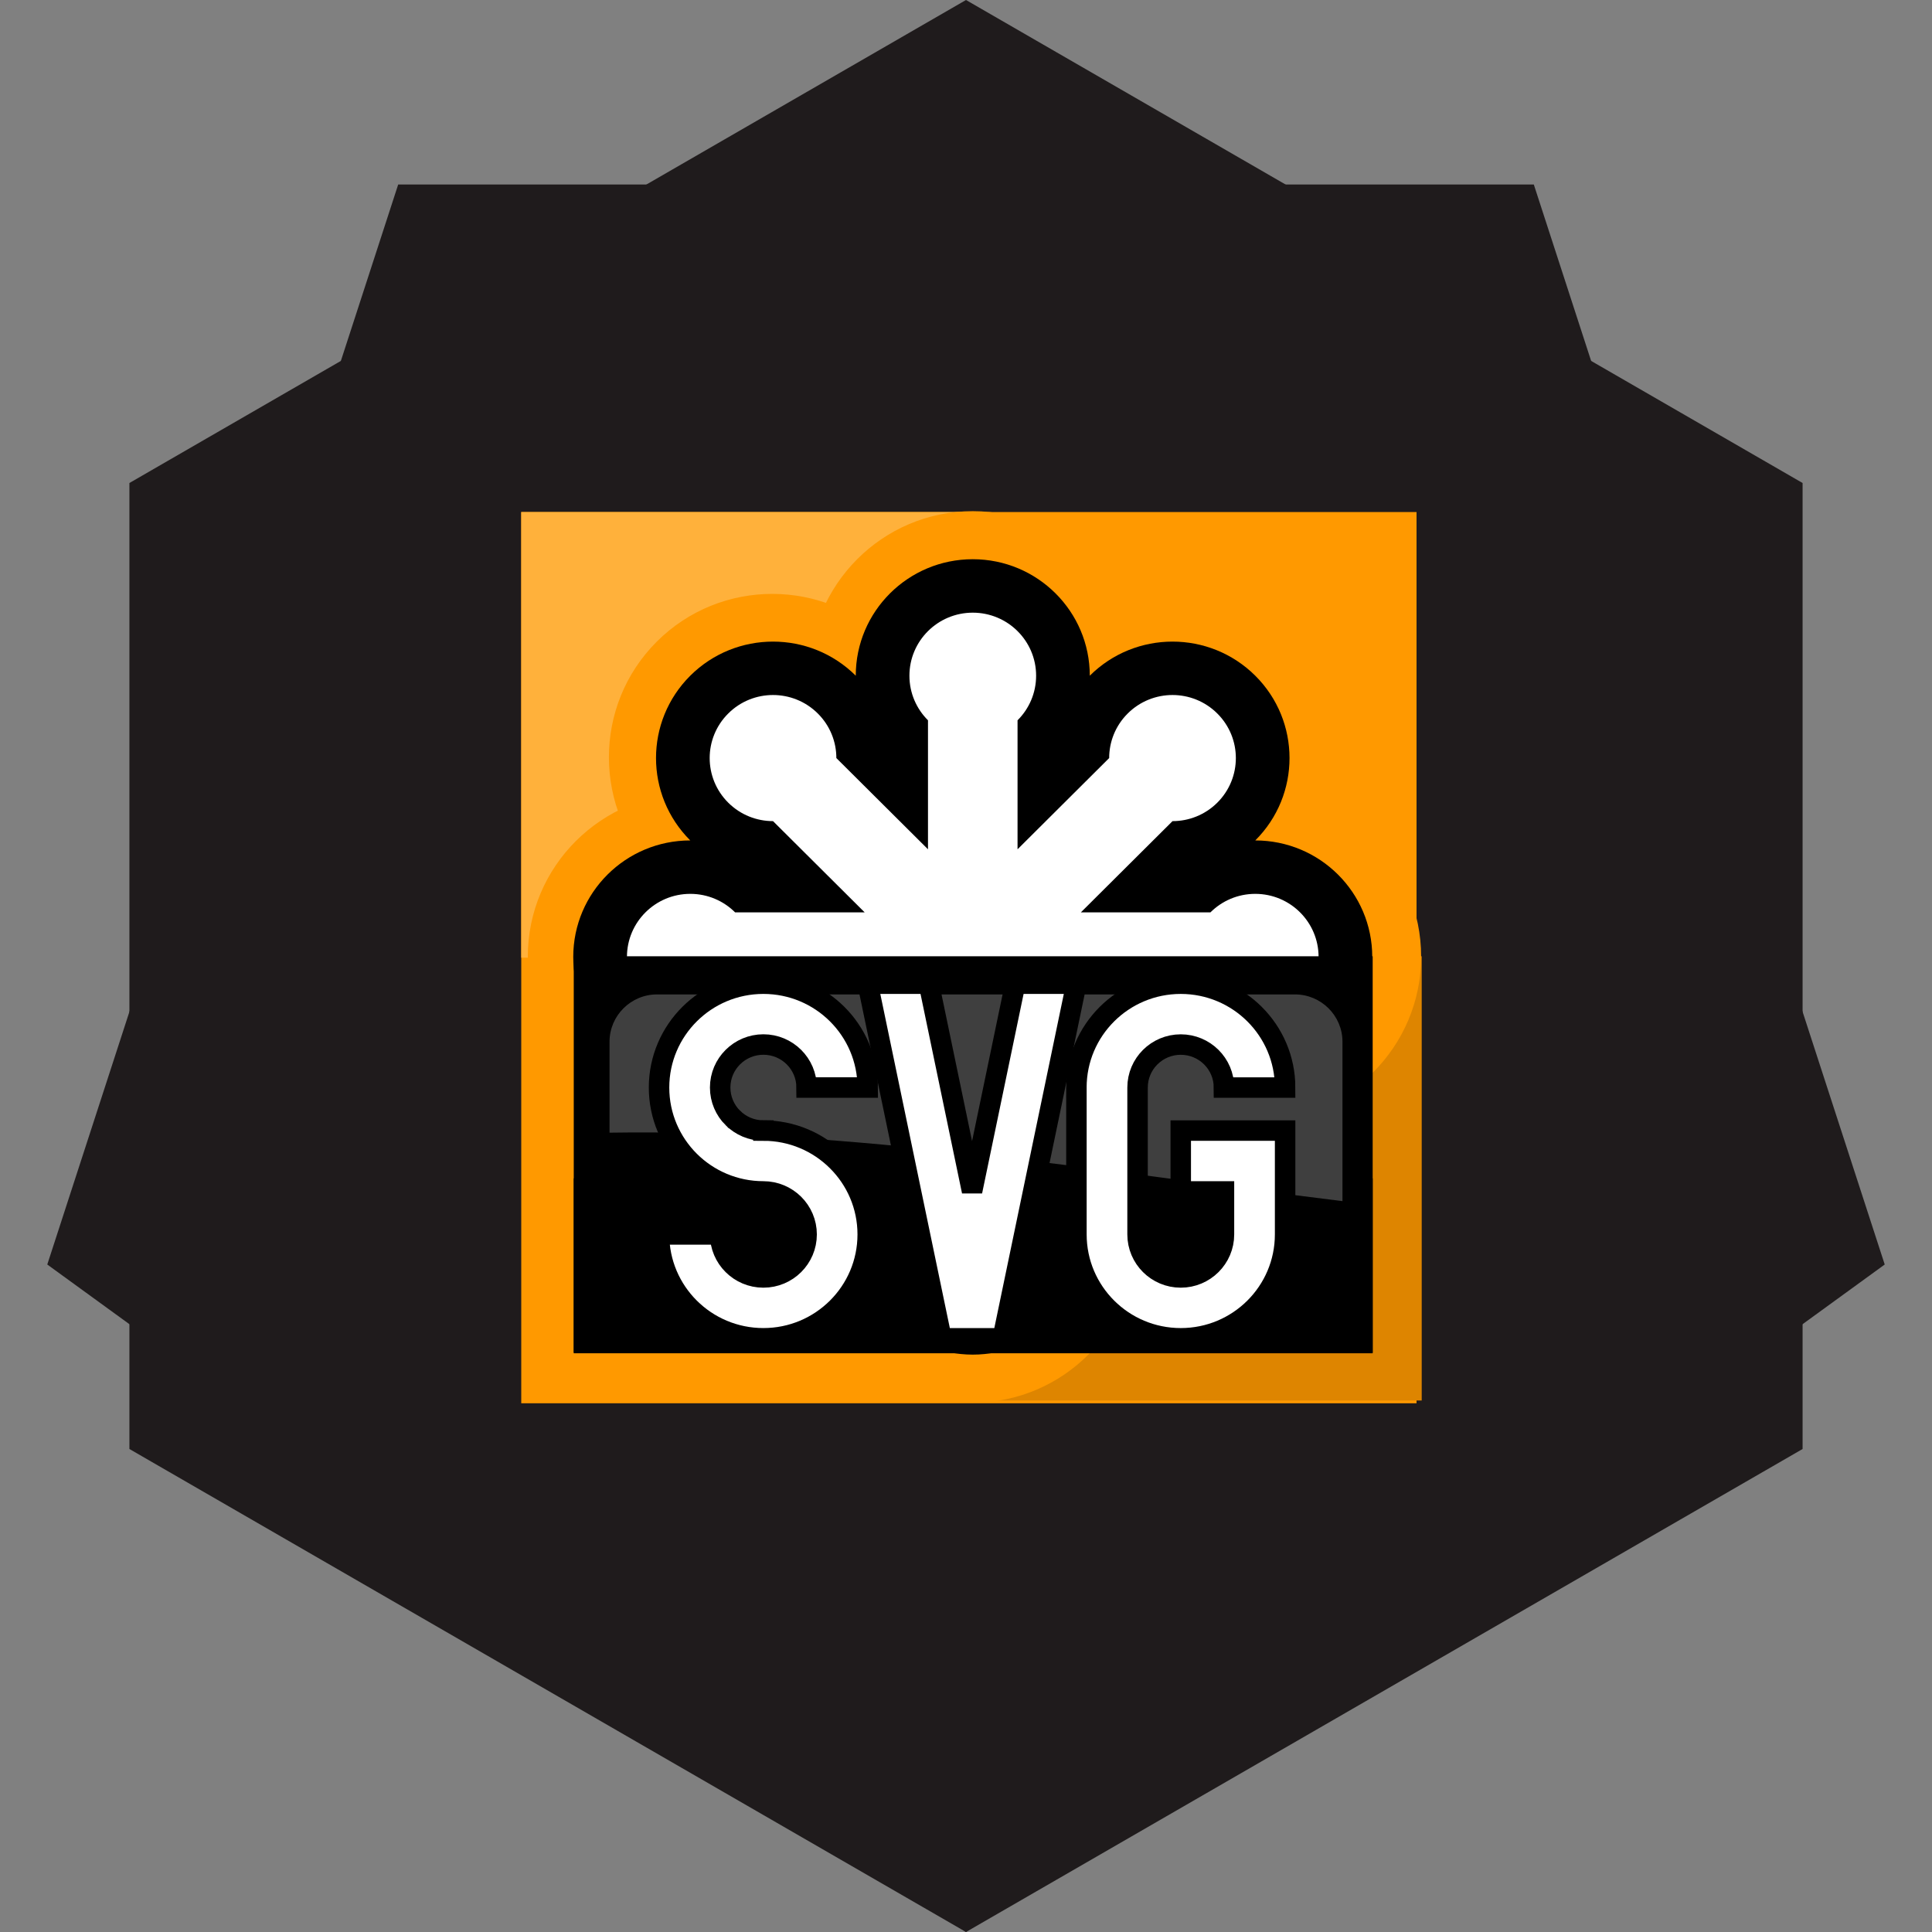 <?xml version="1.0" encoding="UTF-8" standalone="no"?>
<svg width="200px" height="200px" viewBox="0 0 200 200" version="1.1" xmlns="http://www.w3.org/2000/svg" xmlns:xlink="http://www.w3.org/1999/xlink" xmlns:sketch="http://www.bohemiancoding.com/sketch/ns">
    <rect x="0" y="0" width="200" height="200" fill="#808080" stroke="none"/>
    <!-- Generator: Sketch 3.0.4 (8053) - http://www.bohemiancoding.com/sketch -->
    <title>Artboard 1</title>
    <desc>Created with Sketch.</desc>
    <defs></defs>
    <g id="Page-1" stroke="none" stroke-width="1" fill="none" fill-rule="evenodd" sketch:type="MSPage">
        <g id="Artboard-1" sketch:type="MSArtboardGroup">
            <g id="shape" sketch:type="MSLayerGroup" fill="#1F1B1C">
                <g id="dark" sketch:type="MSShapeGroup">
                    <polygon id="Polygon-2" transform="translate(100, 100) scale(1, -1) translate(-100, -100) " points="100 0 186.603 50 186.603 150 100 200 13.397 150 13.397 50 "></polygon>
                    <polygon id="Polygon-3" transform="translate(100, 100) scale(1, -1) translate(-100, -100) " points="100 0 195.106 69.098 158.779 180.902 41.221 180.902 4.894 69.098 "></polygon>
                </g>
            </g>
            <g id="svg" sketch:type="MSLayerGroup" transform="translate(54, 53)">
                <g id="layer1" transform="translate(-0.022, 0.044)" sketch:type="MSShapeGroup">
                    <g id="_189263792" transform="translate(-0.018, -0.037)">
                        <rect id="_151141056" fill="#FF9900" x="0" y="0" width="92.679" height="92.259"></rect>
                        <rect id="_151140504" fill="#DE8500" x="46.874" y="45.986" width="46.341" height="45.988"></rect>
                        <rect id="_151140120" fill="#FFB13B" x="0" y="0" width="46.341" height="46.131"></rect>
                        <g id="g107" transform="translate(0.679, 0)" fill="#FF9900">
                            <ellipse id="_151139416" cx="17.027" cy="46.029" rx="17.027" ry="16.949"></ellipse>
                            <ellipse id="_151137016" transform="translate(25.383, 25.461) rotate(45) translate(-25.383, -25.461) " cx="25.384" cy="25.461" rx="17.027" ry="16.949"></ellipse>
                            <ellipse id="_151136448" transform="translate(46.066, 16.937) rotate(90) translate(-46.066, -16.937) " cx="46.066" cy="16.937" rx="17.027" ry="16.949"></ellipse>
                            <ellipse id="_151135880" transform="translate(66.746, 25.469) rotate(135) translate(-66.746, -25.469) " cx="66.746" cy="25.469" rx="17.027" ry="16.949"></ellipse>
                            <ellipse id="_151135312" cx="75.45" cy="46.029" rx="17.027" ry="16.949"></ellipse>
                            <ellipse id="_151134744" transform="translate(66.739, 66.645) rotate(225) translate(-66.739, -66.645) " cx="66.739" cy="66.645" rx="17.027" ry="16.949"></ellipse>
                            <ellipse id="_151134176" transform="translate(46.056, 75.169) rotate(-90) translate(-46.056, -75.169) " cx="46.056" cy="75.169" rx="17.027" ry="16.949"></ellipse>
                            <ellipse id="_151038344" transform="translate(25.376, 66.637) rotate(-45) translate(-25.376, -66.637) " cx="25.376" cy="66.637" rx="17.027" ry="16.949"></ellipse>
                        </g>
                        <path d="M58.854,16.941 C58.854,10.284 53.428,4.883 46.741,4.883 C40.053,4.883 34.628,10.284 34.628,16.941 C29.897,12.235 22.227,12.235 17.496,16.941 C12.769,21.65 12.769,29.285 17.496,33.995 C10.809,33.995 5.383,39.395 5.383,46.053 C5.383,52.71 10.809,58.111 17.496,58.111 C12.769,62.82 12.769,70.455 17.496,75.165 C22.227,79.871 29.897,79.871 34.628,75.165 C34.628,81.822 40.053,87.223 46.741,87.223 C53.428,87.223 58.854,81.822 58.854,75.165 C63.585,79.871 71.254,79.871 75.985,75.165 C80.713,70.455 80.713,62.82 75.985,58.111 C82.673,58.111 88.095,52.71 88.095,46.053 C88.095,39.395 82.673,33.995 75.985,33.995 C80.713,29.285 80.713,21.65 75.985,16.941 C71.254,12.235 63.585,12.235 58.854,16.941 L58.854,16.941 Z" id="_151038768" fill="#000000"></path>
                        <path d="M51.376,21.558 L51.376,34.911 L60.861,25.468 C60.861,23.799 61.501,22.127 62.78,20.854 C65.343,18.303 69.495,18.303 72.054,20.854 C74.616,23.401 74.616,27.535 72.054,30.085 C70.775,31.359 69.095,31.996 67.419,31.996 L57.933,41.439 L71.346,41.439 C72.533,40.257 74.172,39.525 75.985,39.525 C79.604,39.525 82.539,42.45 82.539,46.053 C82.539,49.655 79.604,52.581 75.985,52.581 C74.172,52.581 72.533,51.848 71.346,50.667 L57.933,50.667 L67.419,60.11 C69.095,60.11 70.775,60.746 72.054,62.02 C74.616,64.571 74.616,68.705 72.054,71.252 C69.495,73.802 65.343,73.802 62.78,71.252 C61.501,69.978 60.861,68.306 60.861,66.638 L51.376,57.195 L51.376,70.547 C52.563,71.729 53.298,73.36 53.298,75.164 C53.298,78.767 50.36,81.689 46.74,81.689 C43.121,81.689 40.183,78.767 40.183,75.164 C40.183,73.36 40.918,71.729 42.105,70.547 L42.105,57.195 L32.619,66.638 C32.619,68.306 31.98,69.978 30.7,71.252 C28.138,73.802 23.985,73.802 21.427,71.252 C18.865,68.705 18.865,64.571 21.427,62.02 C22.706,60.746 24.386,60.11 26.062,60.11 L35.548,50.667 L22.135,50.667 C20.948,51.848 19.309,52.581 17.496,52.581 C13.877,52.581 10.942,49.655 10.942,46.053 C10.942,42.45 13.877,39.525 17.496,39.525 C19.309,39.525 20.948,40.257 22.135,41.439 L35.548,41.439 L26.062,31.996 C24.386,31.996 22.706,31.359 21.427,30.085 C18.865,27.535 18.865,23.401 21.427,20.854 C23.985,18.303 28.138,18.303 30.7,20.854 C31.98,22.127 32.619,23.799 32.619,25.468 L42.105,34.911 L42.105,21.558 C40.918,20.377 40.183,18.746 40.183,16.941 C40.183,13.338 43.121,10.416 46.74,10.416 C50.36,10.416 53.298,13.338 53.298,16.941 C53.298,18.746 52.563,20.377 51.376,21.558 L51.376,21.558 Z" id="_151037224" fill="#FFFFFF"></path>
                        <rect id="_151036536" fill="#000000" x="5.435" y="45.986" width="82.704" height="41.097"></rect>
                        <rect id="_151035984" fill="#000000" x="5.435" y="68.978" width="82.704" height="18.035"></rect>
                        <path d="M14.055,49.935 L80.096,49.935 C82.802,49.935 85.012,52.135 85.012,54.828 L85.012,71.334 C59.49,68.191 34.186,63.846 9.139,64.247 L9.139,54.828 C9.139,52.135 11.349,49.935 14.055,49.935 L14.055,49.935 L14.055,49.935 Z" id="_151164400" fill="#3F3F3F"></path>
                        <path d="M57.468,48.825 L49.833,85.534 L43.505,85.534 L35.866,48.825 L42.194,48.825 L46.668,70.326 L51.14,48.825 L57.468,48.825 L57.468,48.825 Z" id="_151164136" stroke="#000000" stroke-width="2.119" fill="#FFFFFF"></path>
                        <path d="M68.271,64.03 L79.074,64.03 L79.074,74.78 C79.074,80.719 74.237,85.534 68.274,85.534 C62.308,85.534 57.471,80.719 57.471,74.78 L57.471,74.78 L57.471,59.576 L57.468,59.576 C57.468,53.64 62.305,48.825 68.271,48.825 C74.237,48.825 79.074,53.64 79.074,59.576 L72.745,59.576 C72.745,57.117 70.741,55.125 68.271,55.125 C65.801,55.125 63.8,57.117 63.8,59.576 L63.8,74.78 C63.8,77.239 65.801,79.234 68.271,79.234 C70.741,79.234 72.745,77.239 72.745,74.784 L72.745,74.78 L72.745,70.329 L68.271,70.329 L68.271,64.03 L68.271,64.03 L68.271,64.03 Z" id="_151163752" stroke="#000000" stroke-width="2.119" fill="#FFFFFF"></path>
                        <path d="M17.428,67.179 C15.474,65.231 14.264,62.544 14.264,59.575 C14.264,53.636 19.101,48.824 25.066,48.824 C31.029,48.824 35.866,53.636 35.866,59.575 L29.541,59.575 C29.541,57.116 27.536,55.121 25.066,55.121 C22.597,55.121 20.592,57.116 20.592,59.575 C20.592,60.804 21.091,61.914 21.899,62.721 L21.902,62.721 C22.713,63.528 23.831,64.026 25.066,64.026 L25.066,64.029 C28.049,64.029 30.748,65.231 32.702,67.179 L32.702,67.179 C34.658,69.123 35.866,71.814 35.866,74.78 C35.866,80.718 31.029,85.533 25.066,85.533 C19.101,85.533 14.264,80.718 14.264,74.78 L20.592,74.78 C20.592,77.242 22.597,79.234 25.066,79.234 C27.536,79.234 29.541,77.242 29.541,74.78 C29.541,73.554 29.041,72.44 28.231,71.633 L28.231,71.633 C27.42,70.829 26.301,70.329 25.066,70.329 L25.066,70.329 C22.083,70.329 19.384,69.123 17.428,67.179 L17.428,67.179 L17.428,67.179 L17.428,67.179 Z" id="_151162704" stroke="#000000" stroke-width="2.119" fill="#FFFFFF"></path>
                    </g>
                </g>
            </g>
        </g>
    </g>
</svg>